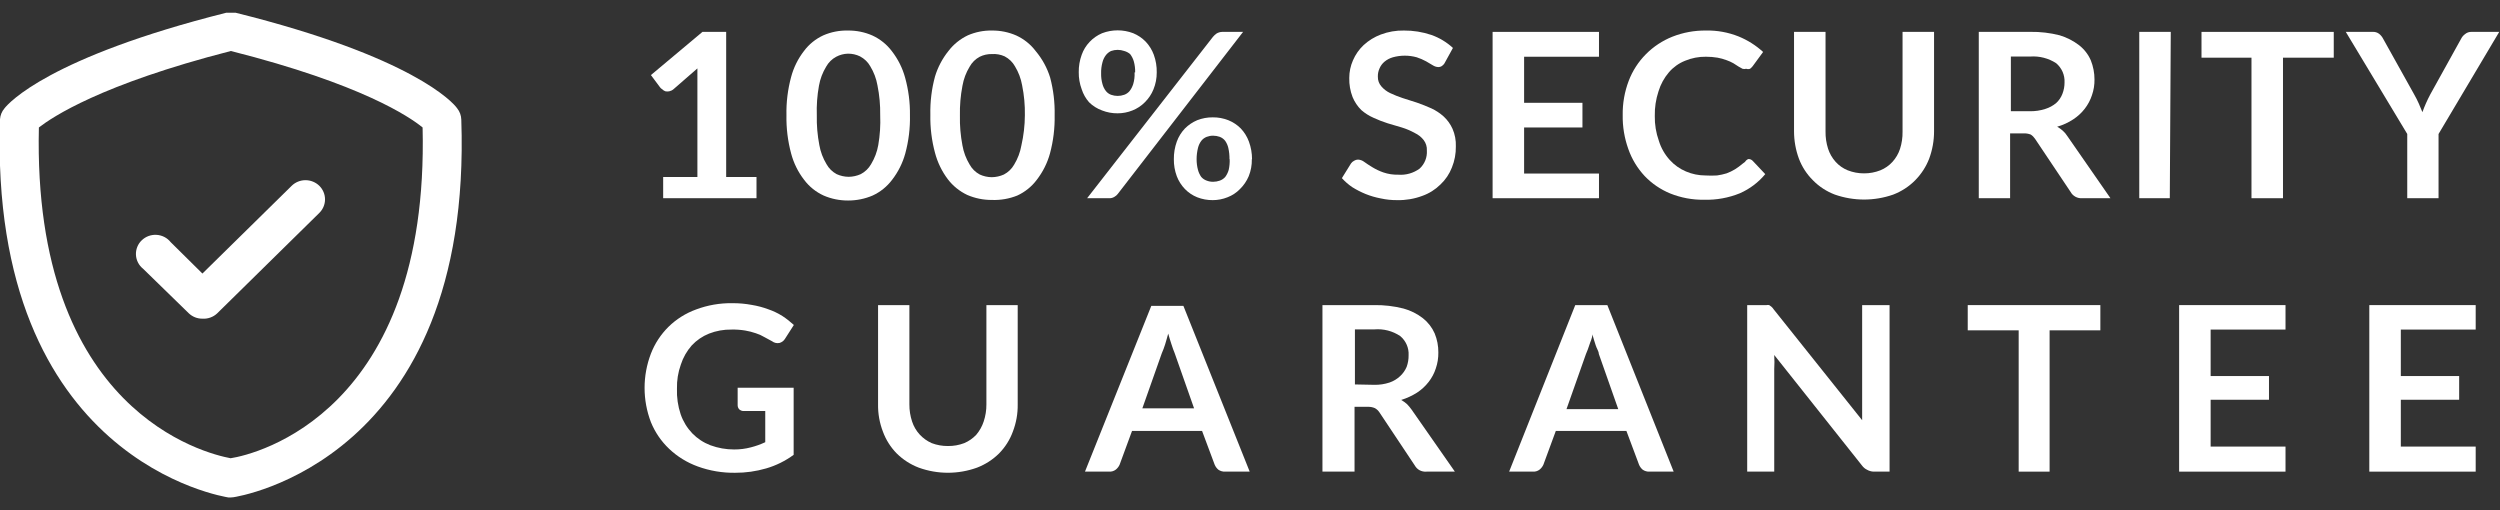 <svg width="98" height="20" viewBox="0 0 98 20" fill="none" xmlns="http://www.w3.org/2000/svg">
<rect x="0" y="0" width="98" height="20" fill="#333333" stroke="none"/>
<g clip-path="url(#clip0_1715_18489)">
<path d="M9.049 19.5H8.95C8.858 19.477 -0.443 18.106 -0 4.675C0.011 4.518 0.072 4.368 0.175 4.248C0.335 4.038 1.928 2.246 8.866 0.5C8.988 0.47 9.117 0.47 9.239 0.5C16.169 2.224 17.762 4.015 17.922 4.248C18.023 4.374 18.079 4.529 18.083 4.69C18.54 18.098 9.247 19.477 9.148 19.492L9.049 19.5ZM1.524 4.997C1.265 16.142 8.073 17.784 9.041 17.963C10.024 17.814 16.832 16.165 16.566 4.997C16.062 4.585 14.179 3.296 9.049 1.999C3.941 3.311 2.05 4.592 1.524 4.997Z" fill="white"/>
<path d="M7.935 12.492C7.835 12.493 7.735 12.474 7.642 12.437C7.549 12.399 7.465 12.344 7.394 12.275L5.61 10.536C5.526 10.469 5.458 10.386 5.41 10.292C5.361 10.198 5.334 10.094 5.329 9.989C5.324 9.883 5.342 9.778 5.381 9.68C5.42 9.581 5.48 9.492 5.557 9.419C5.634 9.345 5.726 9.288 5.826 9.251C5.927 9.215 6.035 9.199 6.142 9.206C6.249 9.214 6.354 9.243 6.448 9.292C6.543 9.342 6.626 9.411 6.692 9.494L7.935 10.723L11.434 7.283C11.578 7.142 11.772 7.063 11.975 7.063C12.178 7.063 12.373 7.142 12.517 7.283C12.66 7.424 12.741 7.616 12.741 7.815C12.741 8.015 12.66 8.206 12.517 8.347L8.507 12.29C8.431 12.36 8.341 12.415 8.242 12.449C8.144 12.484 8.039 12.499 7.935 12.492Z" fill="white"/>
<path d="M29.655 6.938V7.77H25.996V6.938H27.338V3.146C27.338 2.996 27.338 2.838 27.338 2.681L26.4 3.498C26.352 3.539 26.294 3.567 26.232 3.58C26.184 3.588 26.135 3.588 26.087 3.58C26.038 3.564 25.994 3.535 25.958 3.498C25.925 3.479 25.896 3.454 25.874 3.423L25.516 2.943L27.536 1.25H28.466V6.938H29.655Z" fill="white"/>
<path d="M35.67 4.517C35.681 5.023 35.619 5.527 35.487 6.016C35.384 6.391 35.208 6.742 34.969 7.051C34.771 7.314 34.509 7.526 34.207 7.665C33.904 7.795 33.577 7.861 33.246 7.86C32.916 7.862 32.588 7.796 32.286 7.665C31.983 7.526 31.721 7.315 31.523 7.051C31.284 6.743 31.111 6.391 31.012 6.016C30.881 5.527 30.819 5.023 30.829 4.517C30.818 4.012 30.88 3.507 31.012 3.018C31.11 2.649 31.281 2.303 31.516 1.999C31.713 1.734 31.975 1.523 32.278 1.384C32.58 1.253 32.908 1.189 33.239 1.197C33.569 1.193 33.897 1.259 34.199 1.392C34.501 1.531 34.763 1.743 34.961 2.006C35.201 2.315 35.377 2.666 35.48 3.041C35.613 3.522 35.677 4.019 35.67 4.517ZM34.504 4.517C34.51 4.125 34.475 3.733 34.397 3.348C34.351 3.083 34.255 2.829 34.115 2.599C34.022 2.433 33.881 2.298 33.711 2.209C33.564 2.138 33.402 2.102 33.239 2.104C33.079 2.108 32.922 2.149 32.781 2.224C32.613 2.313 32.476 2.449 32.385 2.614C32.245 2.844 32.149 3.098 32.103 3.363C32.034 3.744 32.006 4.131 32.019 4.517C32.01 4.909 32.044 5.301 32.118 5.687C32.164 5.951 32.26 6.205 32.4 6.436C32.491 6.601 32.629 6.736 32.796 6.826C32.944 6.894 33.106 6.93 33.269 6.931C33.432 6.929 33.593 6.893 33.742 6.826C33.912 6.737 34.052 6.602 34.146 6.436C34.286 6.205 34.382 5.951 34.428 5.687C34.495 5.301 34.52 4.909 34.504 4.517Z" fill="white"/>
<path d="M41.342 4.517C41.352 5.023 41.29 5.528 41.159 6.016C41.056 6.391 40.879 6.742 40.64 7.051C40.442 7.315 40.18 7.526 39.878 7.665C39.561 7.793 39.221 7.851 38.879 7.838C38.549 7.84 38.221 7.773 37.919 7.643C37.618 7.501 37.356 7.29 37.156 7.028C36.922 6.718 36.752 6.367 36.653 5.994C36.521 5.505 36.46 5 36.47 4.495C36.459 3.989 36.52 3.484 36.653 2.996C36.763 2.634 36.941 2.296 37.179 1.999C37.379 1.737 37.641 1.526 37.941 1.384C38.237 1.256 38.556 1.192 38.879 1.197C39.21 1.193 39.538 1.259 39.84 1.392C40.142 1.531 40.404 1.743 40.602 2.006C40.858 2.311 41.049 2.663 41.166 3.041C41.294 3.523 41.353 4.02 41.342 4.517ZM40.175 4.517C40.182 4.125 40.146 3.733 40.068 3.348C40.022 3.083 39.926 2.829 39.786 2.599C39.693 2.433 39.552 2.298 39.382 2.209C39.225 2.138 39.052 2.107 38.879 2.119C38.715 2.116 38.553 2.152 38.407 2.224C38.239 2.313 38.101 2.449 38.01 2.614C37.87 2.844 37.774 3.098 37.728 3.363C37.654 3.748 37.62 4.14 37.629 4.532C37.62 4.924 37.654 5.316 37.728 5.702C37.774 5.966 37.87 6.22 38.01 6.451C38.101 6.616 38.239 6.751 38.407 6.841C38.554 6.909 38.716 6.945 38.879 6.946C39.042 6.944 39.204 6.908 39.352 6.841C39.522 6.752 39.662 6.617 39.756 6.451C39.896 6.22 39.992 5.966 40.038 5.702C40.127 5.313 40.173 4.916 40.175 4.517Z" fill="white"/>
<path d="M45.344 2.839C45.346 3.067 45.302 3.294 45.215 3.506C45.139 3.694 45.025 3.864 44.879 4.008C44.742 4.148 44.575 4.257 44.391 4.33C44.208 4.404 44.011 4.442 43.812 4.442C43.603 4.444 43.396 4.406 43.202 4.33C43.01 4.261 42.835 4.151 42.691 4.008C42.56 3.859 42.462 3.686 42.402 3.498C42.323 3.284 42.284 3.058 42.287 2.831C42.284 2.599 42.322 2.368 42.402 2.149C42.468 1.961 42.574 1.789 42.712 1.643C42.849 1.497 43.016 1.381 43.202 1.302C43.594 1.152 44.03 1.152 44.422 1.302C44.606 1.378 44.772 1.49 44.91 1.632C45.051 1.781 45.16 1.957 45.23 2.149C45.31 2.37 45.349 2.604 45.344 2.839ZM47.548 1.444C47.588 1.397 47.634 1.354 47.685 1.317C47.751 1.276 47.827 1.253 47.906 1.25H48.729L43.82 7.598C43.783 7.647 43.737 7.688 43.682 7.718C43.614 7.759 43.534 7.777 43.454 7.77H42.615L47.548 1.444ZM44.498 2.839C44.502 2.692 44.484 2.545 44.445 2.404C44.415 2.301 44.366 2.204 44.3 2.119C44.233 2.063 44.155 2.022 44.071 1.999C43.904 1.94 43.72 1.94 43.553 1.999C43.476 2.036 43.408 2.09 43.355 2.156C43.289 2.241 43.242 2.338 43.217 2.441C43.178 2.583 43.16 2.729 43.164 2.876C43.16 3.018 43.178 3.159 43.217 3.296C43.243 3.397 43.29 3.491 43.355 3.573C43.407 3.637 43.475 3.686 43.553 3.715C43.72 3.775 43.904 3.775 44.071 3.715C44.151 3.686 44.222 3.637 44.277 3.573C44.342 3.49 44.391 3.396 44.422 3.296C44.466 3.147 44.484 2.993 44.475 2.839H44.498ZM49.072 6.241C49.077 6.469 49.035 6.696 48.95 6.908C48.87 7.096 48.754 7.267 48.607 7.411C48.471 7.552 48.304 7.662 48.119 7.733C47.935 7.807 47.739 7.845 47.54 7.845C47.331 7.847 47.124 7.809 46.93 7.733C46.748 7.66 46.585 7.55 46.45 7.411C46.31 7.266 46.201 7.095 46.13 6.908C46.051 6.695 46.012 6.469 46.015 6.241C46.012 6.007 46.051 5.773 46.13 5.552C46.199 5.36 46.308 5.184 46.45 5.035C46.587 4.898 46.75 4.788 46.93 4.712C47.124 4.636 47.331 4.598 47.54 4.6C47.749 4.597 47.956 4.636 48.15 4.712C48.333 4.786 48.499 4.895 48.638 5.035C48.779 5.184 48.888 5.36 48.958 5.552C49.039 5.773 49.08 6.006 49.08 6.241H49.072ZM48.196 6.241C48.198 6.093 48.183 5.944 48.15 5.799C48.128 5.7 48.086 5.606 48.028 5.522C47.973 5.451 47.899 5.396 47.814 5.364C47.731 5.335 47.644 5.319 47.555 5.319C47.469 5.318 47.384 5.334 47.304 5.364C47.219 5.396 47.145 5.451 47.09 5.522C47.029 5.605 46.985 5.699 46.961 5.799C46.925 5.944 46.907 6.092 46.907 6.241C46.907 6.383 46.924 6.524 46.961 6.661C46.987 6.76 47.031 6.854 47.09 6.938C47.148 7.003 47.221 7.052 47.304 7.081C47.384 7.111 47.469 7.127 47.555 7.126C47.644 7.126 47.731 7.11 47.814 7.081C47.897 7.052 47.97 7.003 48.028 6.938C48.09 6.855 48.136 6.761 48.165 6.661C48.196 6.523 48.209 6.382 48.203 6.241H48.196Z" fill="white"/>
<path d="M56.642 2.449C56.617 2.503 56.577 2.549 56.528 2.584C56.483 2.615 56.43 2.631 56.375 2.629C56.302 2.625 56.231 2.601 56.169 2.561L55.903 2.404C55.786 2.34 55.663 2.287 55.537 2.246C55.23 2.161 54.906 2.161 54.599 2.246C54.479 2.281 54.367 2.339 54.271 2.419C54.189 2.488 54.124 2.575 54.081 2.674C54.032 2.777 54.009 2.89 54.012 3.003C54.007 3.143 54.056 3.28 54.149 3.386C54.243 3.496 54.36 3.585 54.492 3.648C54.651 3.723 54.814 3.788 54.98 3.843L55.544 4.023C55.735 4.09 55.925 4.165 56.108 4.247C56.287 4.33 56.451 4.439 56.596 4.57C56.742 4.706 56.858 4.869 56.939 5.049C57.034 5.267 57.078 5.503 57.069 5.739C57.074 6.021 57.022 6.301 56.916 6.563C56.819 6.816 56.665 7.044 56.467 7.231C56.265 7.431 56.02 7.585 55.75 7.68C55.439 7.796 55.107 7.852 54.774 7.845C54.556 7.848 54.339 7.825 54.126 7.778C53.923 7.74 53.724 7.682 53.532 7.605C53.349 7.53 53.173 7.44 53.006 7.335C52.857 7.234 52.722 7.116 52.602 6.983L52.96 6.406C52.991 6.362 53.033 6.326 53.082 6.301C53.127 6.272 53.18 6.256 53.234 6.256C53.323 6.26 53.408 6.292 53.478 6.346C53.57 6.414 53.676 6.481 53.798 6.556C53.933 6.638 54.076 6.706 54.225 6.758C54.414 6.823 54.613 6.853 54.812 6.848C55.112 6.871 55.41 6.786 55.651 6.608C55.748 6.519 55.823 6.409 55.872 6.287C55.921 6.165 55.941 6.035 55.933 5.904C55.943 5.753 55.897 5.604 55.803 5.484C55.712 5.369 55.594 5.277 55.46 5.214C55.298 5.124 55.127 5.051 54.95 4.997L54.393 4.832C54.203 4.772 54.017 4.699 53.837 4.615C53.664 4.539 53.505 4.438 53.364 4.315C53.216 4.169 53.1 3.996 53.021 3.805C52.929 3.566 52.885 3.312 52.891 3.056C52.891 2.819 52.94 2.584 53.036 2.366C53.133 2.14 53.275 1.936 53.455 1.767C53.65 1.588 53.877 1.448 54.126 1.354C54.415 1.244 54.724 1.191 55.033 1.197C55.399 1.194 55.763 1.253 56.108 1.369C56.423 1.48 56.711 1.654 56.955 1.879L56.642 2.449Z" fill="white"/>
<path d="M59.745 2.224V4.03H62.032V4.997H59.745V6.803H62.68V7.77H58.51V1.25H62.68V2.224H59.745Z" fill="white"/>
<path d="M68.535 6.234C68.568 6.233 68.601 6.239 68.631 6.252C68.661 6.265 68.688 6.284 68.71 6.309L69.198 6.826C68.931 7.148 68.592 7.404 68.207 7.575C67.76 7.757 67.28 7.844 66.796 7.83C66.342 7.837 65.891 7.752 65.47 7.583C65.092 7.427 64.751 7.195 64.471 6.901C64.186 6.596 63.968 6.236 63.831 5.844C63.677 5.416 63.602 4.964 63.61 4.51C63.603 4.052 63.683 3.597 63.846 3.168C63.994 2.778 64.223 2.423 64.519 2.125C64.814 1.827 65.169 1.593 65.561 1.437C65.978 1.273 66.424 1.192 66.873 1.197C67.311 1.187 67.747 1.267 68.153 1.429C68.508 1.574 68.833 1.78 69.114 2.037L68.702 2.599C68.673 2.635 68.64 2.667 68.603 2.696C68.554 2.713 68.5 2.713 68.451 2.696C68.403 2.71 68.353 2.71 68.306 2.696L68.146 2.606L67.948 2.479C67.862 2.431 67.773 2.391 67.681 2.359C67.567 2.316 67.45 2.283 67.33 2.261C67.179 2.236 67.026 2.224 66.873 2.224C66.593 2.22 66.315 2.274 66.057 2.381C65.812 2.478 65.595 2.633 65.424 2.831C65.236 3.05 65.096 3.306 65.013 3.581C64.91 3.893 64.861 4.219 64.868 4.547C64.862 4.879 64.916 5.209 65.028 5.522C65.113 5.799 65.259 6.055 65.455 6.271C65.63 6.465 65.846 6.618 66.088 6.721C66.328 6.824 66.588 6.877 66.85 6.878C67.002 6.887 67.155 6.887 67.307 6.878C67.434 6.86 67.559 6.833 67.681 6.796C67.795 6.754 67.905 6.701 68.009 6.638C68.116 6.571 68.218 6.496 68.314 6.414L68.405 6.346C68.434 6.296 68.48 6.256 68.535 6.234Z" fill="white"/>
<path d="M73.071 6.796C73.29 6.797 73.507 6.756 73.711 6.676C73.892 6.602 74.053 6.49 74.184 6.346C74.318 6.199 74.419 6.025 74.481 5.836C74.551 5.618 74.584 5.391 74.58 5.162V1.25H75.815V5.147C75.816 5.512 75.751 5.875 75.624 6.219C75.502 6.535 75.315 6.823 75.076 7.066C74.833 7.312 74.539 7.503 74.214 7.628C73.475 7.887 72.667 7.887 71.927 7.628C71.601 7.505 71.307 7.313 71.066 7.066C70.823 6.825 70.636 6.536 70.517 6.219C70.39 5.875 70.326 5.512 70.326 5.147V1.25H71.561V5.154C71.557 5.383 71.591 5.611 71.66 5.829C71.722 6.02 71.823 6.196 71.958 6.346C72.088 6.49 72.249 6.602 72.43 6.676C72.634 6.756 72.851 6.797 73.071 6.796Z" fill="white"/>
<path d="M82.73 7.77H81.624C81.532 7.777 81.439 7.757 81.358 7.713C81.277 7.669 81.21 7.603 81.167 7.523L79.772 5.439C79.728 5.374 79.671 5.317 79.604 5.274C79.514 5.24 79.418 5.224 79.322 5.229H78.796V7.77H77.568V1.249H79.589C79.977 1.243 80.364 1.288 80.74 1.384C81.016 1.467 81.275 1.599 81.502 1.774C81.703 1.931 81.86 2.134 81.96 2.366C82.055 2.605 82.105 2.859 82.104 3.116C82.107 3.325 82.074 3.533 82.005 3.73C81.942 3.922 81.847 4.102 81.723 4.262C81.596 4.426 81.441 4.568 81.266 4.682C81.074 4.808 80.863 4.904 80.641 4.967C80.72 5.011 80.794 5.064 80.862 5.124C80.933 5.188 80.994 5.261 81.045 5.342L82.73 7.77ZM79.566 4.36C79.773 4.364 79.979 4.334 80.176 4.27C80.332 4.222 80.478 4.143 80.603 4.038C80.712 3.938 80.795 3.815 80.847 3.678C80.903 3.534 80.931 3.382 80.93 3.228C80.937 3.087 80.91 2.946 80.854 2.816C80.797 2.687 80.711 2.571 80.603 2.479C80.303 2.283 79.947 2.191 79.589 2.216H78.826V4.36H79.566Z" fill="white"/>
<path d="M85.056 7.77H83.859V1.25H85.094L85.056 7.77Z" fill="white"/>
<path d="M91.483 2.261H89.493V7.77H88.258V2.261H86.299V1.25H91.483V2.261Z" fill="white"/>
<path d="M95.591 5.252V7.77H94.364V5.252L91.955 1.25H93.007C93.097 1.243 93.187 1.27 93.259 1.324C93.326 1.377 93.381 1.443 93.419 1.519L94.631 3.693C94.702 3.818 94.763 3.938 94.814 4.053L94.959 4.397C94.997 4.285 95.043 4.173 95.096 4.053C95.149 3.933 95.203 3.82 95.271 3.693L96.476 1.519C96.511 1.448 96.563 1.386 96.628 1.339C96.698 1.279 96.787 1.247 96.88 1.25H97.97L95.591 5.252Z" fill="white"/>
<path d="M31.111 15.198V17.829C30.788 18.067 30.424 18.248 30.036 18.361C29.64 18.477 29.229 18.535 28.816 18.533C28.317 18.54 27.821 18.456 27.353 18.286C26.935 18.134 26.553 17.9 26.232 17.596C25.92 17.3 25.676 16.943 25.515 16.547C25.185 15.682 25.185 14.729 25.515 13.864C25.667 13.47 25.901 13.113 26.202 12.814C26.508 12.513 26.877 12.28 27.284 12.132C27.739 11.961 28.223 11.877 28.71 11.885C28.965 11.883 29.221 11.906 29.472 11.953C29.693 11.989 29.91 12.046 30.12 12.125C30.313 12.191 30.497 12.279 30.669 12.387C30.829 12.492 30.979 12.61 31.119 12.739L30.768 13.287C30.72 13.364 30.643 13.42 30.555 13.444C30.504 13.454 30.452 13.454 30.402 13.442C30.352 13.43 30.305 13.408 30.265 13.377L29.96 13.212C29.855 13.149 29.742 13.098 29.625 13.062C29.49 13.016 29.353 12.981 29.213 12.957C29.037 12.928 28.858 12.915 28.679 12.919C28.377 12.914 28.076 12.967 27.795 13.077C27.536 13.18 27.305 13.339 27.116 13.541C26.923 13.76 26.778 14.015 26.689 14.291C26.581 14.594 26.529 14.914 26.537 15.235C26.525 15.576 26.574 15.916 26.682 16.24C26.778 16.519 26.934 16.774 27.139 16.989C27.338 17.193 27.58 17.352 27.848 17.454C28.145 17.564 28.461 17.62 28.778 17.619C29 17.62 29.22 17.593 29.434 17.536C29.628 17.487 29.817 17.419 29.998 17.334V16.112H29.167C29.132 16.115 29.097 16.11 29.065 16.098C29.032 16.087 29.002 16.068 28.977 16.045C28.938 16.001 28.916 15.945 28.916 15.887V15.198H31.111Z" fill="white"/>
<path d="M37.157 17.484C37.376 17.487 37.593 17.449 37.797 17.371C37.977 17.295 38.138 17.183 38.27 17.042C38.399 16.889 38.498 16.713 38.56 16.524C38.633 16.307 38.669 16.079 38.667 15.85V11.96H39.894V15.85C39.9 16.216 39.835 16.579 39.703 16.922C39.587 17.241 39.402 17.532 39.162 17.776C38.917 18.018 38.624 18.207 38.301 18.331C37.563 18.599 36.752 18.599 36.014 18.331C35.69 18.207 35.397 18.018 35.152 17.776C34.912 17.532 34.728 17.241 34.611 16.922C34.479 16.579 34.414 16.216 34.42 15.85V11.96H35.648V15.85C35.646 16.079 35.682 16.307 35.754 16.524C35.816 16.713 35.917 16.887 36.052 17.034C36.184 17.177 36.345 17.292 36.524 17.371C36.726 17.448 36.941 17.486 37.157 17.484Z" fill="white"/>
<path d="M48.988 18.488H48.028C47.933 18.493 47.839 18.467 47.761 18.413C47.698 18.36 47.648 18.294 47.616 18.218L47.121 16.892H44.376L43.888 18.218C43.855 18.291 43.805 18.355 43.743 18.406C43.67 18.464 43.578 18.493 43.484 18.488H42.531L45.131 11.99H46.389L48.988 18.488ZM46.808 16.007L46.046 13.841C46.008 13.744 45.962 13.631 45.924 13.504C45.886 13.377 45.832 13.227 45.794 13.077C45.756 13.227 45.71 13.369 45.672 13.504C45.635 13.621 45.592 13.736 45.542 13.849L44.78 16.007H46.808Z" fill="white"/>
<path d="M57.031 18.488H55.918C55.827 18.496 55.734 18.478 55.653 18.436C55.572 18.393 55.505 18.328 55.461 18.248L54.074 16.165C54.029 16.097 53.969 16.04 53.898 16C53.812 15.962 53.718 15.944 53.624 15.947H53.098V18.488H51.84V11.96H53.86C54.251 11.953 54.641 11.999 55.019 12.095C55.296 12.171 55.556 12.301 55.781 12.477C55.98 12.635 56.137 12.838 56.239 13.069C56.337 13.307 56.386 13.562 56.383 13.819C56.386 14.03 56.353 14.241 56.284 14.441C56.223 14.633 56.127 14.813 56.002 14.973C55.875 15.137 55.72 15.279 55.545 15.393C55.353 15.514 55.145 15.61 54.927 15.678C55.006 15.723 55.08 15.776 55.148 15.835C55.215 15.903 55.276 15.975 55.331 16.052L57.031 18.488ZM53.868 15.085C54.072 15.09 54.276 15.059 54.47 14.995C54.627 14.941 54.77 14.854 54.889 14.741C54.998 14.639 55.083 14.517 55.141 14.381C55.194 14.234 55.22 14.079 55.217 13.924C55.225 13.782 55.199 13.641 55.142 13.511C55.085 13.381 54.999 13.266 54.889 13.174C54.592 12.975 54.234 12.882 53.875 12.912H53.113V15.07L53.868 15.085Z" fill="white"/>
<path d="M65.608 18.488H64.662C64.567 18.493 64.474 18.467 64.395 18.413C64.332 18.36 64.283 18.294 64.251 18.218L63.755 16.892H60.988L60.5 18.218C60.466 18.291 60.417 18.355 60.355 18.406C60.282 18.464 60.19 18.493 60.096 18.488H59.158L61.75 11.96H63.008L65.608 18.488ZM63.435 16.037L62.673 13.871C62.673 13.774 62.589 13.661 62.551 13.534C62.513 13.406 62.459 13.257 62.421 13.107C62.421 13.257 62.337 13.399 62.299 13.534C62.262 13.651 62.219 13.766 62.169 13.879L61.407 16.037H63.435Z" fill="white"/>
<path d="M74.071 11.96V18.488H73.438C73.349 18.483 73.263 18.457 73.186 18.413C73.111 18.377 73.045 18.323 72.996 18.256L69.55 13.916C69.561 14.101 69.561 14.286 69.55 14.471V18.488H68.49V11.96H69.253C69.285 11.952 69.319 11.952 69.352 11.96L69.436 12.02C69.472 12.05 69.502 12.085 69.527 12.125L72.996 16.472V16.165C72.996 16.06 72.996 15.97 72.996 15.88V11.96H74.071Z" fill="white"/>
<path d="M82.334 12.949H80.344V18.488H79.132V12.949H77.135V11.96H82.334V12.949Z" fill="white"/>
<path d="M86.657 12.919V14.741H88.944V15.67H86.657V17.506H89.592V18.488H85.422V11.96H89.592V12.919H86.657Z" fill="white"/>
<path d="M94.112 12.919V14.741H96.399V15.67H94.112V17.506H97.047V18.488H92.877V11.96H97.047V12.919H94.112Z" fill="white"/>
</g>
<defs>
<clipPath id="clip0_1715_18489">
<rect width="98" height="19" fill="white" transform="translate(0 0.5)"/>
</clipPath>
</defs>
</svg>
